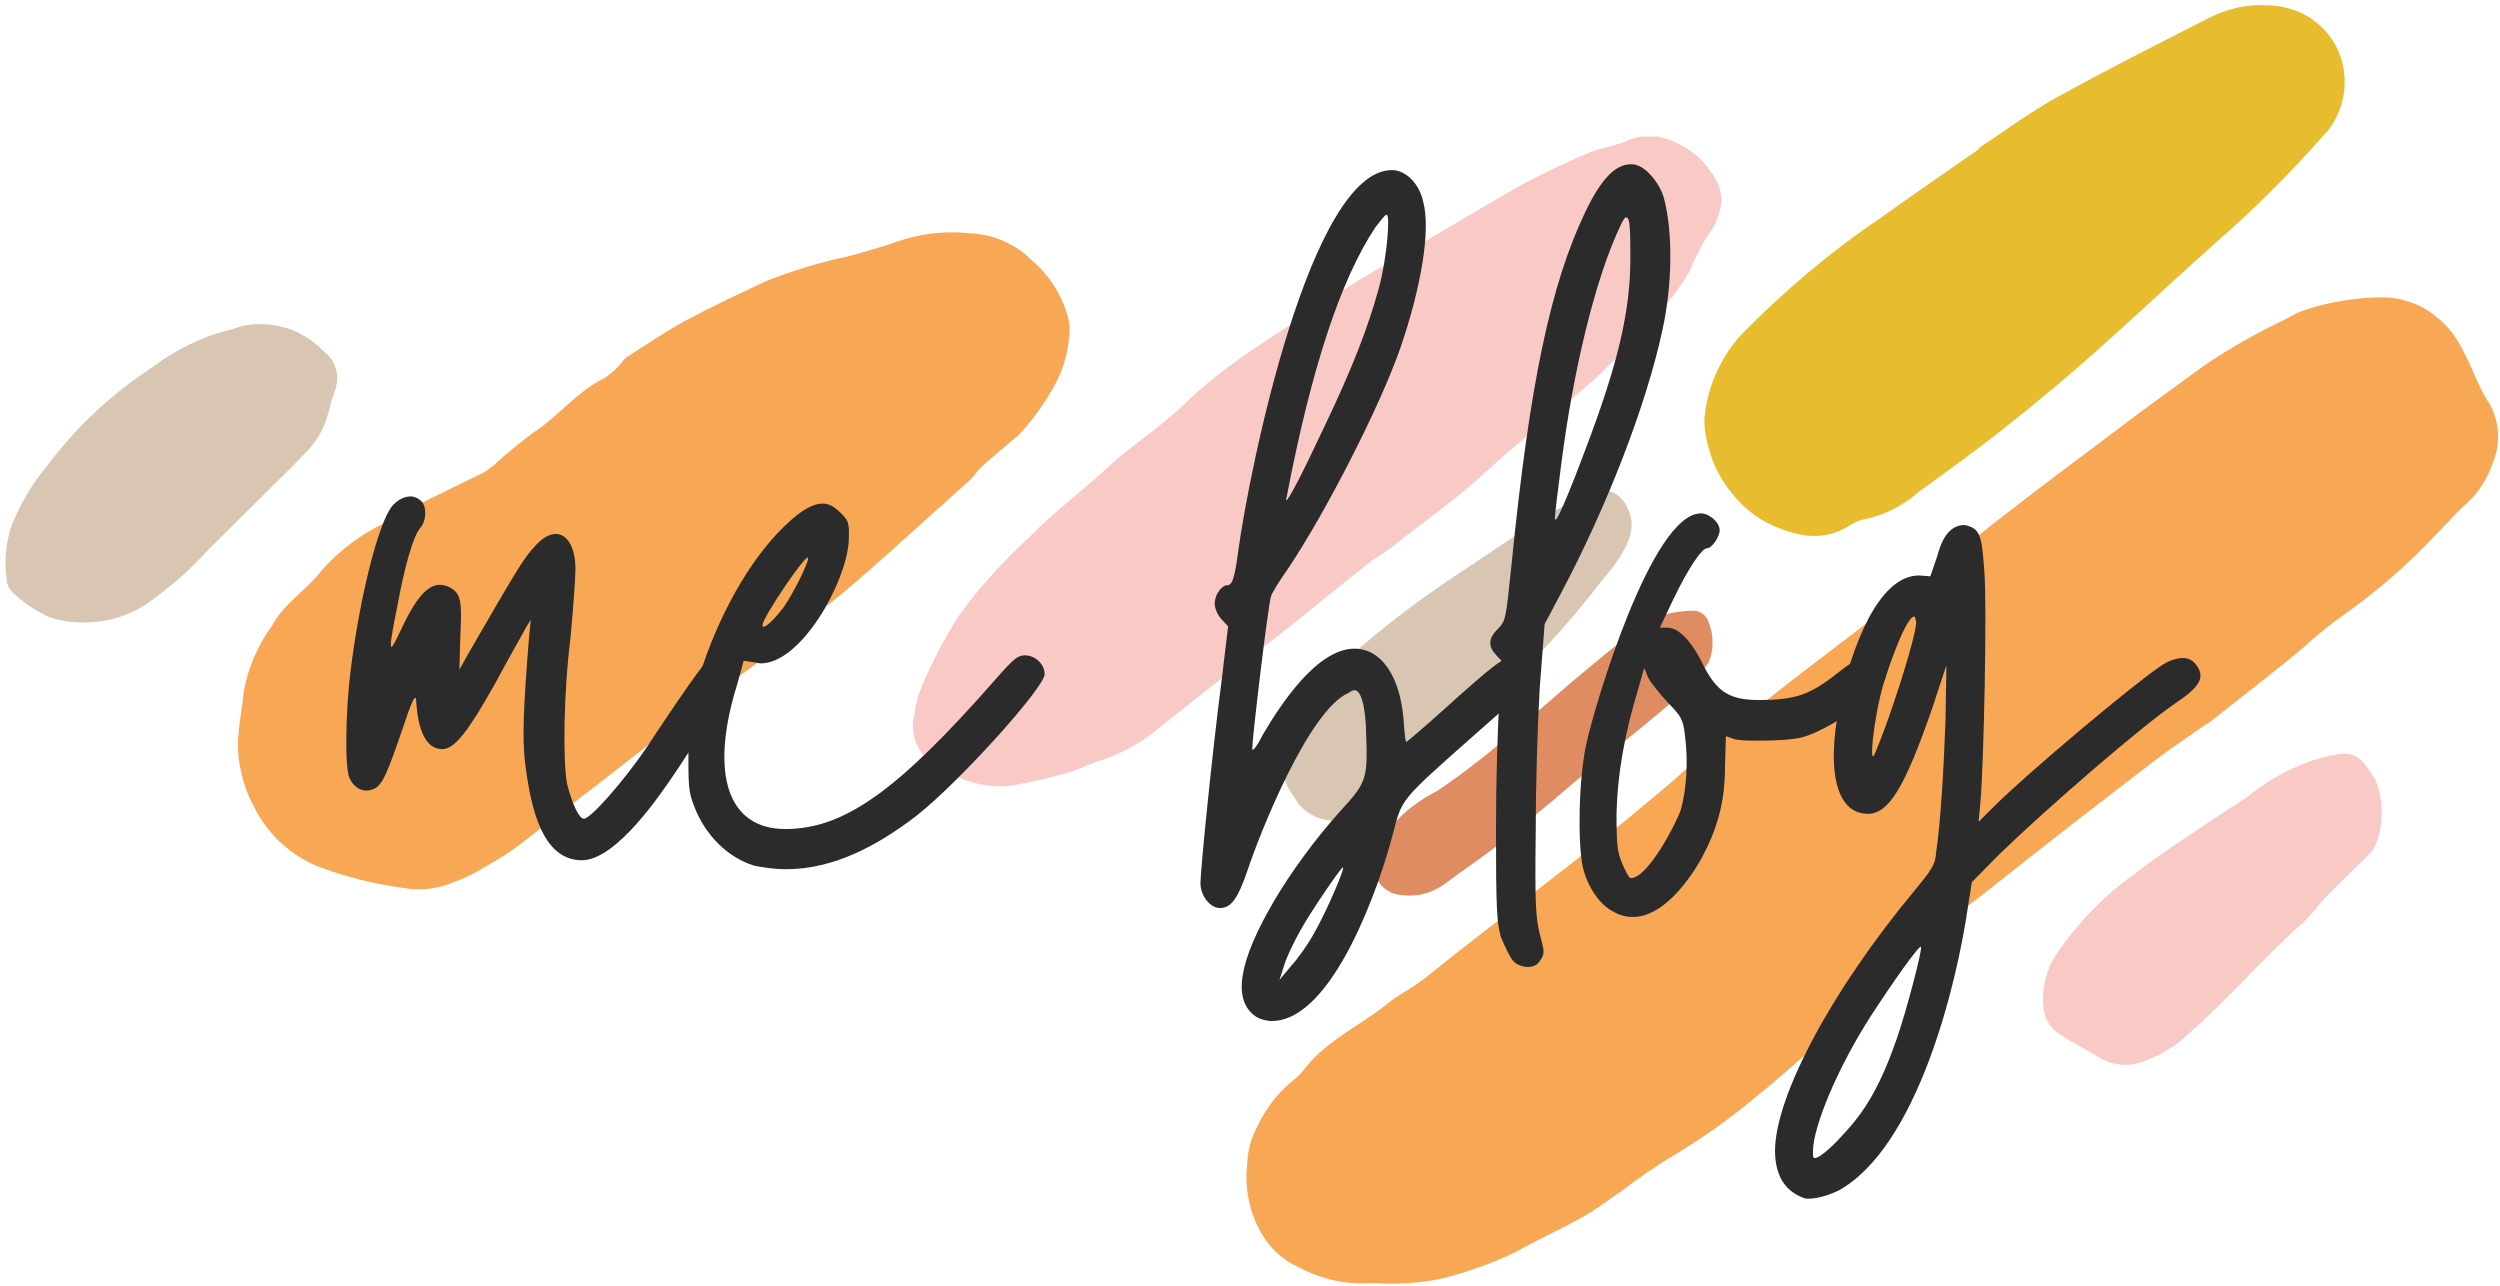 <?xml version="1.0" encoding="utf-8"?>
<!-- Generator: Adobe Illustrator 24.0.0, SVG Export Plug-In . SVG Version: 6.00 Build 0)  -->
<svg version="1.1" id="Layer_1" xmlns="http://www.w3.org/2000/svg" xmlns:xlink="http://www.w3.org/1999/xlink" x="0px" y="0px"
	 viewBox="0 0 560 288" style="enable-background:new 0 0 560 288;" xml:space="preserve">
<style type="text/css">
	.st0{clip-path:url(#SVGID_1_);}
	.st1{clip-path:url(#SVGID_2_);}
	.st2{clip-path:url(#SVGID_3_);}
	.st3{clip-path:url(#SVGID_4_);}
	.st4{fill:#F8A754;}
	.st5{clip-path:url(#SVGID_5_);}
	.st6{clip-path:url(#SVGID_6_);}
	.st7{clip-path:url(#SVGID_7_);}
	.st8{clip-path:url(#SVGID_8_);}
	.st9{clip-path:url(#SVGID_9_);}
	.st10{clip-path:url(#SVGID_10_);}
	.st11{clip-path:url(#SVGID_11_);}
	.st12{clip-path:url(#SVGID_12_);}
	.st13{fill:#F9C9C5;}
	.st14{clip-path:url(#SVGID_13_);}
	.st15{clip-path:url(#SVGID_14_);}
	.st16{clip-path:url(#SVGID_15_);}
	.st17{clip-path:url(#SVGID_16_);}
	.st18{fill:#E7BC2F;}
	.st19{clip-path:url(#SVGID_17_);}
	.st20{clip-path:url(#SVGID_18_);}
	.st21{clip-path:url(#SVGID_19_);}
	.st22{clip-path:url(#SVGID_20_);}
	.st23{fill:#D8C6B3;}
	.st24{clip-path:url(#SVGID_21_);}
	.st25{clip-path:url(#SVGID_22_);}
	.st26{clip-path:url(#SVGID_23_);}
	.st27{clip-path:url(#SVGID_24_);}
	.st28{clip-path:url(#SVGID_25_);}
	.st29{clip-path:url(#SVGID_26_);}
	.st30{clip-path:url(#SVGID_27_);}
	.st31{clip-path:url(#SVGID_28_);}
	.st32{clip-path:url(#SVGID_29_);}
	.st33{clip-path:url(#SVGID_30_);}
	.st34{clip-path:url(#SVGID_31_);}
	.st35{clip-path:url(#SVGID_32_);}
	.st36{fill:#DF8C63;}
	.st37{fill:#2B2B2B;}
</style>
<g>
	<defs>
		<rect id="SVGID_65_" x="52.2" y="51.5" width="188.7" height="148"/>
	</defs>
	<clipPath id="SVGID_1_">
		<use xlink:href="#SVGID_65_"  style="overflow:visible;"/>
	</clipPath>
	<g class="st0">
		<g>
			<defs>
				<polygon id="SVGID_67_" points="393.5,-184.6 613.1,143.2 209.1,440.8 -10.5,112.9 				"/>
			</defs>
			<clipPath id="SVGID_2_">
				<use xlink:href="#SVGID_67_"  style="overflow:visible;"/>
			</clipPath>
			<g class="st1">
				<g>
					<defs>
						<polygon id="SVGID_69_" points="393.5,-184.6 613.1,143.2 209.1,440.8 -10.5,112.9 						"/>
					</defs>
					<clipPath id="SVGID_3_">
						<use xlink:href="#SVGID_69_"  style="overflow:visible;"/>
					</clipPath>
					<g class="st2">
						<g>
							<defs>
								<polygon id="SVGID_71_" points="393.5,-184.6 613.1,143.2 209.1,440.8 -10.5,112.9 								"/>
							</defs>
							<clipPath id="SVGID_4_">
								<use xlink:href="#SVGID_71_"  style="overflow:visible;"/>
							</clipPath>
							<g class="st3">
								<path class="st4" d="M228.2,97.4c-3,2.6-5.7,4.8-8.3,7.1c-0.9,0.8-1.5,1.9-2.3,2.7c-7.5,6.7-14.9,13.5-22.4,20.1
									c-4.3,3.8-8.6,7.5-13.3,10.9c-2.8,2.2-5.4,4.6-7.9,7.1c-1,0.9-2.1,1.7-3.3,2.4c-3.9,2.8-7.7,5.9-11.9,8.3
									c-5.1,3.5-9.9,7.4-14.5,11.6c-7.3,5.7-14.7,11.4-22.1,17.1c-2.5,1.9-5,4-7.6,5.8c-2.4,1.7-5,3.1-7.5,4.6
									c-1.6,0.9-3.3,1.7-5,2.3c-3.8,1.7-7.7,2.2-11.7,1.5c-6.6-0.9-13.1-2.5-19.4-4.9c-3.1-1.3-5.8-3.1-8.3-5.4
									c-2.4-2.3-4.4-5-5.9-8.1c-1.5-2.7-2.4-5.6-3-8.6s-0.6-6.1-0.2-9.2c0.3-2.7,0.8-5.2,1-7.8c1-5.4,3.1-10.3,6.3-14.7
									c2.9-5.3,7.8-8,11.3-12.6c4.7-5.2,10.2-9,16.5-11.6c1.3-0.7,2.5-1.8,3.8-2.4c4.9-2.4,9.8-4.8,14.7-7.2
									c1.2-0.5,2.2-1.2,3.2-2c2.9-2.7,6-5.2,9.2-7.6c5.6-3.6,9.7-9.2,15.8-12.1c1.5-1,2.9-2.2,4-3.7c0.3-0.4,0.7-0.7,1-1
									c4.4-2.8,8.6-5.7,13.2-8.2c5.8-3.1,11.8-5.9,17.7-8.7c6.2-2.5,12.6-4.4,19.2-5.8c3.4-1,6.9-1.9,10.2-3.1
									c5.2-1.8,10.4-2.5,15.9-2c0.6,0.1,1.1,0.1,1.6,0.1c2.4,0.2,4.6,0.8,6.8,1.8c2.2,1,4.2,2.3,5.9,4c3.9,3.3,6.7,7.5,8.2,12.5
									c0.5,1.6,0.6,3.2,0.4,4.8c-0.3,3.7-1.3,7.1-3,10.4C234.3,89.9,231.5,93.9,228.2,97.4z"/>
							</g>
						</g>
					</g>
				</g>
			</g>
		</g>
	</g>
</g>
<g>
	<defs>
		<rect id="SVGID_73_" x="279.2" y="66" width="280.8" height="222"/>
	</defs>
	<clipPath id="SVGID_5_">
		<use xlink:href="#SVGID_73_"  style="overflow:visible;"/>
	</clipPath>
	<g class="st5">
		<g>
			<defs>
				<polygon id="SVGID_75_" points="393.5,-184.6 613.1,143.2 209.1,440.8 -10.5,112.9 				"/>
			</defs>
			<clipPath id="SVGID_6_">
				<use xlink:href="#SVGID_75_"  style="overflow:visible;"/>
			</clipPath>
			<g class="st6">
				<g>
					<defs>
						<polygon id="SVGID_77_" points="393.5,-184.6 613.1,143.2 209.1,440.8 -10.5,112.9 						"/>
					</defs>
					<clipPath id="SVGID_7_">
						<use xlink:href="#SVGID_77_"  style="overflow:visible;"/>
					</clipPath>
					<g class="st7">
						<g>
							<defs>
								<polygon id="SVGID_79_" points="393.5,-184.6 613.1,143.2 209.1,440.8 -10.5,112.9 								"/>
							</defs>
							<clipPath id="SVGID_8_">
								<use xlink:href="#SVGID_79_"  style="overflow:visible;"/>
							</clipPath>
							<g class="st8">
								<path class="st4" d="M493.7,81.9c-5.6,4.1-11.3,8.2-16.9,12.4c-10.1,7.6-20.3,15.2-30.3,23c-5.2,4.1-10.1,8.6-15.2,12.7
									c-2.3,1.9-5,3.4-7.4,5.2c-7.3,5.6-14.7,11.2-22,16.8c-5.2,4.1-10.4,8.1-15.5,12.4c-3.8,3.2-7.4,6.8-11.2,10.1
									c-3.3,2.9-6.7,5.6-10,8.4c-4.5,3.7-9.1,7.3-13.7,10.9c-8.7,6.8-17.5,13.6-26.3,20.5c-2.5,2-4.9,4-7.5,5.9
									c-2.2,1.6-4.7,2.8-6.9,4.6c-6,4.9-13.3,8-18.4,14.4c-0.9,1.2-1.9,2.2-3.1,3.1c-3.6,3-6.3,6.8-8.2,11.2
									c-1.1,2.2-1.6,4.6-1.7,7c-0.4,3.1-0.2,6.1,0.5,9.1c0.7,3,2,5.8,3.7,8.3c1.9,2.6,4.3,4.6,7.2,5.9c5.2,2.8,10.7,4,16.6,3.6
									c5.1,0.3,10.1,0.1,15.1-0.9c5.8-1.4,11.5-3.4,16.9-6c5-2.8,10.3-5.2,15.3-8c3-1.7,5.7-3.8,8.5-5.7c3.8-2.9,7.7-5.6,11.7-8
									c6.7-4,13-8.5,19-13.6c5-3.9,9.6-8.3,14.5-12.4c3.3-2.8,6.8-5.5,10.1-8.2c0.8-0.5,1.4-1.2,2-2c6.6-10.2,16.5-16.5,25.5-23.7
									c11.8-9.4,23.7-18.6,35.7-27.8c4-3.1,8.1-5.8,12.2-8.7c0.3-0.2,0.7-0.4,1-0.6c7.1-5.6,14.2-11,21.1-16.8
									c3-2.8,6.2-5.3,9.6-7.7c7.1-5.1,13.7-10.8,19.7-17.2c2.5-2.4,4.7-5.2,7.3-7.4c2.7-2.5,4.6-5.5,5.8-9.1
									c0.5-1.1,0.8-2.3,1-3.5c0.2-1.2,0.2-2.4,0.1-3.7c-0.1-1.2-0.4-2.4-0.8-3.6c-0.4-1.2-0.9-2.2-1.6-3.2
									c-2.1-3.4-3.4-7.4-5.3-10.9c-0.9-1.8-1.9-3.5-3.2-5c-1.3-1.5-2.8-2.8-4.4-3.9c-1.6-1.1-3.4-1.9-5.2-2.4
									c-1.9-0.6-3.7-0.8-5.7-0.8c-5.8,0.1-11.4,1-16.9,2.8c-1.5,0.5-2.9,1.2-4.2,2C505.8,74.4,499.6,77.9,493.7,81.9z"/>
							</g>
						</g>
					</g>
				</g>
			</g>
		</g>
	</g>
</g>
<g>
	<defs>
		<rect id="SVGID_81_" x="204.1" y="30.6" width="182.6" height="146.4"/>
	</defs>
	<clipPath id="SVGID_9_">
		<use xlink:href="#SVGID_81_"  style="overflow:visible;"/>
	</clipPath>
	<g class="st9">
		<g>
			<defs>
				<polygon id="SVGID_83_" points="393.5,-184.6 613.1,143.2 209.1,440.8 -10.5,112.9 				"/>
			</defs>
			<clipPath id="SVGID_10_">
				<use xlink:href="#SVGID_83_"  style="overflow:visible;"/>
			</clipPath>
			<g class="st10">
				<g>
					<defs>
						<polygon id="SVGID_85_" points="393.5,-184.6 613.1,143.2 209.1,440.8 -10.5,112.9 						"/>
					</defs>
					<clipPath id="SVGID_11_">
						<use xlink:href="#SVGID_85_"  style="overflow:visible;"/>
					</clipPath>
					<g class="st11">
						<g>
							<defs>
								<polygon id="SVGID_87_" points="393.5,-184.6 613.1,143.2 209.1,440.8 -10.5,112.9 								"/>
							</defs>
							<clipPath id="SVGID_12_">
								<use xlink:href="#SVGID_87_"  style="overflow:visible;"/>
							</clipPath>
							<g class="st12">
								<path class="st13" d="M259.7,163c5.3-4.2,10.5-8.4,15.8-12.5c4.1-3.1,8.3-6.1,12.3-9.3c6.3-5,12.5-10.1,18.8-15.1
									c1.6-1.3,3.5-2.2,5.1-3.5c7.3-5.8,15-11.2,21.9-17.6c8.1-7.5,16.9-13.9,25-21.4c2.9-2.7,5.5-5.9,8.2-8.8
									c4.6-4,8.5-8.7,11.7-14.1c1-2.6,2.3-5.1,3.7-7.5c1.6-1.9,2.6-4.1,3.2-6.6c0.4-2.2,0.1-4.3-1-6.3c-0.8-1.4-1.7-2.6-2.7-3.8
									s-2.2-2.1-3.5-3c-1.3-0.8-2.6-1.5-4-2.1c-1.4-0.5-2.9-0.9-4.4-1c-2,0-3.8,0.4-5.6,1.3c-3,1.1-6.3,1.6-9.2,2.9
									c-5,2.2-10,4.5-14.9,7.2C333,45.9,326,50,319,54.2c-7.1,4.2-14.4,8.2-21.2,12.8c-11.2,7.6-23.1,14.2-32.9,23.9
									c-4.2,4-9,7.3-13.6,11c-1.9,1.6-3.8,3.4-5.6,5c-5,4.4-10.2,8.4-14.9,13.2c-5.9,5.4-11.3,11.3-16,17.8
									c-3.5,5.5-6.6,11.4-9,17.6c-0.4,1.3-0.7,2.6-0.9,4c-2,7.8,3.6,12.7,9.9,14.7c3.8,1.6,7.7,2.2,11.8,1.8
									c4.2-0.8,8.4-1.7,12.5-2.9c2.6-0.7,5-2.1,7.6-2.8C251.4,168.7,255.8,166.3,259.7,163z"/>
							</g>
						</g>
					</g>
				</g>
			</g>
		</g>
	</g>
</g>
<g>
	<defs>
		<rect id="SVGID_89_" x="380.5" width="145.8" height="120.7"/>
	</defs>
	<clipPath id="SVGID_13_">
		<use xlink:href="#SVGID_89_"  style="overflow:visible;"/>
	</clipPath>
	<g class="st14">
		<g>
			<defs>
				<polygon id="SVGID_91_" points="393.5,-184.6 613.1,143.2 209.1,440.8 -10.5,112.9 				"/>
			</defs>
			<clipPath id="SVGID_14_">
				<use xlink:href="#SVGID_91_"  style="overflow:visible;"/>
			</clipPath>
			<g class="st15">
				<g>
					<defs>
						<polygon id="SVGID_93_" points="393.5,-184.6 613.1,143.2 209.1,440.8 -10.5,112.9 						"/>
					</defs>
					<clipPath id="SVGID_15_">
						<use xlink:href="#SVGID_93_"  style="overflow:visible;"/>
					</clipPath>
					<g class="st16">
						<g>
							<defs>
								<polygon id="SVGID_95_" points="393.5,-184.6 613.1,143.2 209.1,440.8 -10.5,112.9 								"/>
							</defs>
							<clipPath id="SVGID_16_">
								<use xlink:href="#SVGID_95_"  style="overflow:visible;"/>
							</clipPath>
							<g class="st17">
								<path class="st18" d="M443.3,33.4c-7.3,5.1-14.7,10.1-22,15.4C410,56.4,399.6,65.2,390,75c-2.2,2.4-4,5.2-5.4,8.2
									s-2.3,6.2-2.7,9.6c-0.2,1.4-0.1,2.7,0.1,4.1c0.3,2.1,0.9,4.2,1.6,6.2c0.8,2,1.8,3.9,3,5.6c1.2,1.8,2.6,3.3,4.1,4.8
									c1.6,1.4,3.2,2.6,5.1,3.6c5.8,2.8,12.3,4.7,18.7,0.5c1-0.7,2.1-1.1,3.3-1.3c4.5-1,8.6-3.1,12.1-6.2
									c6.6-4.8,13.3-9.6,19.7-14.7c6.7-5.3,13.4-10.9,19.8-16.6c9.1-8.1,18-16.5,27.1-24.6c8.5-7.4,16.5-15.4,24-23.9
									c0.8-0.8,1.5-1.7,2.1-2.7c0.6-1,1.1-2,1.5-3.1c0.4-1.1,0.7-2.2,0.9-3.4c0.2-1.2,0.2-2.3,0.2-3.5c-0.1-1.2-0.2-2.3-0.5-3.5
									c-0.3-1.1-0.7-2.2-1.2-3.3c-0.5-1-1.1-2-1.8-2.9c-0.7-0.9-1.5-1.7-2.4-2.5C517.8,4.1,516,3,514,2.3s-4-1.1-6.1-1.1
									c-4.5-0.3-8.8,0.7-12.9,2.7c-11.3,5.8-22.7,11.5-33.9,17.7c-6.2,3.4-12,7.7-17.9,11.6L443.3,33.4z"/>
							</g>
						</g>
					</g>
				</g>
			</g>
		</g>
	</g>
</g>
<g>
	<defs>
		<rect id="SVGID_97_" y="72.4" width="76.7" height="67.6"/>
	</defs>
	<clipPath id="SVGID_17_">
		<use xlink:href="#SVGID_97_"  style="overflow:visible;"/>
	</clipPath>
	<g class="st19">
		<g>
			<defs>
				<polygon id="SVGID_99_" points="393.5,-184.6 613.1,143.2 209.1,440.8 -10.5,112.9 				"/>
			</defs>
			<clipPath id="SVGID_18_">
				<use xlink:href="#SVGID_99_"  style="overflow:visible;"/>
			</clipPath>
			<g class="st20">
				<g>
					<defs>
						<polygon id="SVGID_101_" points="393.5,-184.6 613.1,143.2 209.1,440.8 -10.5,112.9 						"/>
					</defs>
					<clipPath id="SVGID_19_">
						<use xlink:href="#SVGID_101_"  style="overflow:visible;"/>
					</clipPath>
					<g class="st21">
						<g>
							<defs>
								<polygon id="SVGID_103_" points="393.5,-184.6 613.1,143.2 209.1,440.8 -10.5,112.9 								"/>
							</defs>
							<clipPath id="SVGID_20_">
								<use xlink:href="#SVGID_103_"  style="overflow:visible;"/>
							</clipPath>
							<g class="st22">
								<path class="st23" d="M34.2,82.2c-9,5.9-16.8,13.1-23.4,21.8c-3.4,4.1-6.2,8.7-8.2,13.7c-1.3,3.9-1.7,8-1.1,12.1
									c0,1,0.4,1.8,1,2.6c2.6,2.5,5.5,4.5,8.7,5.9c1.9,0.6,3.9,1,5.9,1.1c2,0.1,4,0,6-0.3s3.9-0.9,5.8-1.7
									c1.9-0.8,3.6-1.8,5.3-3.1c4.4-3.2,8.5-6.8,12.1-10.8c4.5-4.5,9-9,13.6-13.5c3.2-3.2,6.5-6.3,9.5-9.6
									c1.3-1.5,2.4-3.2,3.2-5.1c1-2.4,1.4-5,2.3-7.4c0.3-0.8,0.5-1.6,0.6-2.5c0.1-0.9,0-1.7-0.2-2.5c-0.2-0.8-0.5-1.6-1-2.3
									c-0.5-0.7-1-1.3-1.7-1.8c-1.3-1.4-2.8-2.6-4.4-3.5c-1.6-1-3.3-1.7-5.1-2.1c-1.8-0.5-3.6-0.6-5.5-0.6
									c-1.9,0.1-3.7,0.4-5.4,1.1C45.7,75.2,39.7,78.1,34.2,82.2z"/>
							</g>
						</g>
					</g>
				</g>
			</g>
		</g>
	</g>
</g>
<g>
	<defs>
		<rect id="SVGID_105_" x="457.2" y="167.3" width="76.7" height="72.4"/>
	</defs>
	<clipPath id="SVGID_21_">
		<use xlink:href="#SVGID_105_"  style="overflow:visible;"/>
	</clipPath>
	<g class="st24">
		<g>
			<defs>
				<polygon id="SVGID_107_" points="393.5,-184.6 613.1,143.2 209.1,440.8 -10.5,112.9 				"/>
			</defs>
			<clipPath id="SVGID_22_">
				<use xlink:href="#SVGID_107_"  style="overflow:visible;"/>
			</clipPath>
			<g class="st25">
				<g>
					<defs>
						<polygon id="SVGID_109_" points="393.5,-184.6 613.1,143.2 209.1,440.8 -10.5,112.9 						"/>
					</defs>
					<clipPath id="SVGID_23_">
						<use xlink:href="#SVGID_109_"  style="overflow:visible;"/>
					</clipPath>
					<g class="st26">
						<g>
							<defs>
								<polygon id="SVGID_111_" points="393.5,-184.6 613.1,143.2 209.1,440.8 -10.5,112.9 								"/>
							</defs>
							<clipPath id="SVGID_24_">
								<use xlink:href="#SVGID_111_"  style="overflow:visible;"/>
							</clipPath>
							<g class="st27">
								<path class="st13" d="M503,178.8c-2.2,1.4-5,3.2-7.7,5c-5.7,3.9-11.5,7.5-16.9,11.8c-7.3,5.1-13.4,11.5-18.4,19.1
									c-1,1.7-1.6,3.6-2,5.5c-0.4,2-0.5,3.9-0.2,5.9c0.2,1.2,0.6,2.4,1.3,3.4c0.7,1,1.6,1.8,2.7,2.4c2.8,1.9,5.9,3.4,8.8,5.2
									c1.5,0.8,3.1,1.3,4.9,1.4c1.7,0.1,3.4-0.2,5-0.9c3.3-1.2,6.4-3,9-5.4c9.2-7.9,17.1-17.3,26.2-25.4c2-1.8,3.5-4,5.3-5.9
									c3.2-3.2,6.4-6.3,9.6-9.5c0.4-0.4,0.8-0.8,1.1-1.2c1.1-2.5,1.8-5,1.8-7.8c0.1-2.7-0.4-5.3-1.5-7.9c-3.9-6.1-5-6.5-11.9-4.8
									C513.8,171.5,508.1,174.6,503,178.8z"/>
							</g>
						</g>
					</g>
				</g>
			</g>
		</g>
	</g>
</g>
<g>
	<defs>
		<rect id="SVGID_113_" x="285.4" y="109.4" width="81.3" height="75.6"/>
	</defs>
	<clipPath id="SVGID_25_">
		<use xlink:href="#SVGID_113_"  style="overflow:visible;"/>
	</clipPath>
	<g class="st28">
		<g>
			<defs>
				<polygon id="SVGID_115_" points="393.5,-184.6 613.1,143.2 209.1,440.8 -10.5,112.9 				"/>
			</defs>
			<clipPath id="SVGID_26_">
				<use xlink:href="#SVGID_115_"  style="overflow:visible;"/>
			</clipPath>
			<g class="st29">
				<g>
					<defs>
						<polygon id="SVGID_117_" points="393.5,-184.6 613.1,143.2 209.1,440.8 -10.5,112.9 						"/>
					</defs>
					<clipPath id="SVGID_27_">
						<use xlink:href="#SVGID_117_"  style="overflow:visible;"/>
					</clipPath>
					<g class="st30">
						<g>
							<defs>
								<polygon id="SVGID_119_" points="393.5,-184.6 613.1,143.2 209.1,440.8 -10.5,112.9 								"/>
							</defs>
							<clipPath id="SVGID_28_">
								<use xlink:href="#SVGID_119_"  style="overflow:visible;"/>
							</clipPath>
							<g class="st31">
								<path class="st23" d="M340,119.6c-4.8,3.2-9.6,6.5-14.5,9.7c-9.5,6.3-18.4,13.3-26.8,21.1c-4.3,4.2-8,8.9-11.2,14
									c-2.3,3.3-0.6,7.1,0.4,10.6c0.4,1.2,1,2.2,1.8,3.2c0.4,0.7,0.8,1.3,1.2,1.9c0.5,0.6,1,1.1,1.6,1.5c0.6,0.5,1.2,0.8,1.8,1.2
									c0.7,0.3,1.3,0.6,2,0.7c0.7,0.2,1.4,0.3,2.1,0.3c0.7,0,1.4,0,2.2-0.2c0.7-0.1,1.4-0.3,2.1-0.6c0.7-0.3,1.3-0.6,1.9-1.1
									c6.3-3.9,12-8.5,17.2-13.9c5.2-4.9,10.8-9.5,15.9-14.4c7.4-7.1,14.3-14.7,20.6-22.9c1.4-1.8,3-3.5,4.2-5.4
									c2.3-3.6,4.3-7.3,1.9-11.8c-0.3-0.7-0.8-1.4-1.4-2c-0.6-0.6-1.2-1-2-1.3c-0.7-0.3-1.5-0.5-2.3-0.4c-0.8,0-1.5,0.2-2.3,0.5
									c-2.6,1.1-5.2,2.6-7.7,3.9c-1.5,0.8-2.9,1.8-4.4,2.7c-1.5,0.9-2.9,1.7-4.4,2.6L340,119.6z"/>
							</g>
						</g>
					</g>
				</g>
			</g>
		</g>
	</g>
</g>
<g>
	<defs>
		<rect id="SVGID_121_" x="306.8" y="135.2" width="78.2" height="66"/>
	</defs>
	<clipPath id="SVGID_29_">
		<use xlink:href="#SVGID_121_"  style="overflow:visible;"/>
	</clipPath>
	<g class="st32">
		<g>
			<defs>
				<polygon id="SVGID_123_" points="393.5,-184.6 613.1,143.2 209.1,440.8 -10.5,112.9 				"/>
			</defs>
			<clipPath id="SVGID_30_">
				<use xlink:href="#SVGID_123_"  style="overflow:visible;"/>
			</clipPath>
			<g class="st33">
				<g>
					<defs>
						<polygon id="SVGID_125_" points="393.5,-184.6 613.1,143.2 209.1,440.8 -10.5,112.9 						"/>
					</defs>
					<clipPath id="SVGID_31_">
						<use xlink:href="#SVGID_125_"  style="overflow:visible;"/>
					</clipPath>
					<g class="st34">
						<g>
							<defs>
								<polygon id="SVGID_127_" points="393.5,-184.6 613.1,143.2 209.1,440.8 -10.5,112.9 								"/>
							</defs>
							<clipPath id="SVGID_32_">
								<use xlink:href="#SVGID_127_"  style="overflow:visible;"/>
							</clipPath>
							<g class="st35">
								<path class="st36" d="M354.7,173.5c6.2-5.1,12.6-10.1,18.7-15.3c3.2-2.9,6.3-6.1,9.1-9.4c0.8-1.6,1.2-3.4,1.1-5.2
									c0-1.8-0.5-3.6-1.3-5.2c-0.7-0.9-1.5-1.4-2.6-1.6c-2.9,0-5.7,0.4-8.4,1.4c-3.2,1.7-6.3,3.8-9.1,6.2
									c-3.5,2.8-6.9,5.7-10.4,8.6c-3.6,3.1-7.2,6.3-10.9,9.3c-6,5.4-12.4,10.4-19,14.9c-5.4,2.7-9.8,6.6-13.2,11.8
									c-0.3,0.5-0.6,1-0.8,1.6c-0.2,0.6-0.4,1.1-0.4,1.7c-0.1,0.6-0.1,1.2,0,1.8c0.1,0.6,0.2,1.2,0.4,1.7c0.2,0.6,0.4,1.1,0.8,1.6
									c0.3,0.5,0.7,0.9,1.1,1.3c0.4,0.4,0.9,0.7,1.4,1c0.5,0.3,1,0.5,1.6,0.6c1.8,0.4,3.6,0.4,5.4,0.1c1.8-0.4,3.5-1.1,5-2.1
									c3.6-2.7,7.3-5.2,10.9-7.9c3.6-2.7,7.1-5.5,10.5-8.4C348.1,179.2,351.3,176.3,354.7,173.5L354.7,173.5z"/>
							</g>
						</g>
					</g>
				</g>
			</g>
		</g>
	</g>
</g>
<g>
	<g>
		<g id="G">
			<path class="st37" d="M130.3,192.7c7.8,0,17.8-14.9,21.6-20.6c2.8-4.4,7-10.3,9.1-13.5c4.2-5.8,4.7-7.9,2.5-10.1
				c-0.8-0.8-1.7-1.4-2.8-1.4c-0.6,0-1.3,0.2-1.9,0.6c-1.5,0.8-12.5,17.5-14,19.8c-5.1,7.5-12.5,15.9-14,15.9
				c-1.1,0-2.6-3.2-3.8-7.9c-0.9-5-0.8-20,0.8-32.7c0.6-6.5,1.1-13.3,1.1-15.3c0-5-1.9-7.9-4.4-7.9c-1.5,0-3.2,1-4.9,3
				c-2.3,2.4-4.5,6.2-14.8,24l-1.9,3.4l0.2-7.1c0.4-8.3,0.2-9.9-2.3-11.3c-0.8-0.4-1.5-0.6-2.3-0.6c-2.8,0-5.5,3.2-8.7,10.1
				c-1.1,2.4-1.9,3.8-2.1,3.8c-0.4,0,0-2.8,1.3-9.1c1.7-9.3,3.6-15.7,5.1-17.5c1.5-1.6,1.5-5,0.2-6.1c-0.6-0.6-1.5-1-2.3-1
				c-1.5,0-3,0.8-4.2,2.2c-3,3.8-7.2,20-9.3,37.1c-1.1,9.1-1.3,21.6-0.2,23.8c0.8,1.8,2.3,2.8,3.8,2.8c0.6,0,1.1-0.2,1.7-0.4
				c1.9-1,2.8-3,6.6-14.1c1.5-4.6,2.3-6.3,2.6-6.3c0,0,0.2,0,0.2,0.4c0.2,3.4,0.9,11.1,5.9,11.1c2.8,0,5.9-4.2,11.7-14.5
				c3.2-6,6.4-11.5,7-12.7l1.1-1.8l-0.4,4c-1.3,16.3-1.5,22.2-0.9,28C118.6,178.1,120.5,192.7,130.3,192.7z"/>
		</g>
	</g>
</g>
<g>
	<g>
		<g id="H">
			<path class="st37" d="M168.9,193.9c1.9,0.4,4.5,0.8,7.2,0.8c10.8,0,20.6-5.4,29.1-11.9c9.6-7.5,28.8-28.8,28.8-31.8
				c0-2.2-2.1-4.2-4.4-4.2c-1.7,0-2.6,0.8-6.8,5.6c-21.8,24.8-33.7,33.3-46.9,33.3c-12.9,0-17-12.3-10.8-32.3l1.5-5.4l2.5,0.4
				c0.4,0,0.9,0.2,1.3,0.2c9.1,0,19.1-18.1,19.7-27.2c0.2-4,0-4.6-1.3-6c-1.5-1.6-2.8-2.6-4.5-2.6c-2.8,0-6.1,2.4-10.2,6.7
				c-7.6,8.1-14.4,21-18.2,34.5c-1.5,5-1.7,6.9-1.7,14.3c0,7.5,0,9.1,1.3,12.3C158,187.2,163.1,192.1,168.9,193.9z M175.4,136.2
				c-1.7,2.2-3.6,4.2-4.4,4.2c-0.2,0-0.2-0.2-0.2-0.4c0-1.6,9.5-15.7,10.2-15.1C181.4,125.5,177.6,133.2,175.4,136.2z"/>
		</g>
	</g>
</g>
<g>
	<g>
	</g>
</g>
<g>
	<g>
		<g id="J">
			<path class="st37" d="M281.3,227.7c0.9,0.6,2.3,1,3.6,1c13.8,0,24.4-31.2,27.1-41.9c2.1-7.9,1.5-7.3,17.4-21.4
				c15.1-13.3,14.6-12.9,14.2-14.9c-0.6-2.4-1.9-3.4-4.4-3.4c-2.3,0-4.2,1.4-16.3,12.3c-4.2,3.8-7.8,6.8-7.9,6.8
				c-0.2,0-0.4-2.2-0.6-5c-0.8-9.9-5.1-15.9-11-15.9c-8.5,0-16.8,12.9-20.6,19.4c-1.3,2.6-2.3,3.8-2.3,3c0-2.4,3.6-32.5,4.2-34.1
				c0.2-0.8,2.1-3.8,4-6.5c8.1-12.1,20.3-35.7,25-49.2c4.7-13.7,6.8-26.4,5.1-32.7c-0.9-4.2-4-7.1-7-7.1
				c-18.2,0-31.8,66.3-34.4,85.1c-0.8,6-1.3,7.9-2.5,7.9c-1.3,0-2.8,2.2-2.8,4c0,1.2,0.6,2.6,1.5,3.6l1.5,1.6l-1.5,12.5
				c-2.1,16.1-4.7,42.3-4.7,45c0,2.8,2.1,5.6,4.4,5.6c2.5,0,4-2.2,6.1-8.3c2.8-8.5,13.8-36.1,22.7-39.9c0.6-0.4,0.9-0.6,1.3-0.6
				c2.3,0,2.6,8.1,2.6,9.3c0.4,10.5,0.2,11.3-5.7,17.7c-5.7,6.3-11.2,13.9-14.9,20.2C277.4,215.4,276,224.1,281.3,227.7z
				 M294.6,208.6c-1.5,2.8-4,6.3-5.5,7.9l-2.5,3l1.1-3.4c0.6-2,2.3-5.4,3.6-7.7c2.3-4.2,9.1-14.1,9.5-14.1
				C301.4,194.3,297.2,204,294.6,208.6z M296.5,95.9c-5.1,10.9-7.9,16.1-8.3,16.1c-0.2,0-0.2-0.2,0-0.6
				c5.5-28.8,12.1-48.8,19.9-60.5c1.1-1.4,2.1-2.8,2.5-2.8c0.9,0,0,10.1-1.7,16.3C306.5,73.3,302.7,83,296.5,95.9z"/>
		</g>
	</g>
</g>
<g>
	<g>
		<g id="K">
			<path class="st37" d="M338.9,215.2c0.9,1,2.3,1.4,3.4,1.4c1.1,0,2.1-0.4,2.8-1.6c0.9-1.4,0.9-1.8-0.2-5.8
				c-0.9-3.8-1.1-6.8-0.9-22.6c0-10.5,0.4-24,0.9-32.5l1.1-14.3l3.6-6.8c10.4-19.6,19.1-42.1,22.7-58.7c2.3-10.1,2.5-22.2,0.4-30
				c-0.9-3.2-3.8-6.7-6.1-7.3c-0.4-0.2-0.9-0.2-1.3-0.2c-3.6,0-6.8,3.6-10.2,10.7c-7.8,16.3-12.5,38.7-16.5,78.8
				c-1.3,12.5-1.3,12.7-3,14.5c-2.3,2.2-2.3,4-0.4,6l1.5,1.6l-0.8,8.5c-0.4,4.6-0.8,17.7-0.8,28.8c0,18.1,0.2,21,1.1,24.2
				C337,211.8,338.1,214.2,338.9,215.2z M354.9,101.3c-4,10.7-6.1,15.1-6.4,15.1c-0.2,0-0.2-0.2-0.2-0.4c0-0.6,0.6-5.8,1.3-11.1
				c2.8-22.4,7.9-42.9,13.4-54.4c0.6-1.2,0.9-1.8,1.3-1.8c0.8,0,0.9,2.6,0.9,8.5C365.3,69.5,362.5,81.4,354.9,101.3z"/>
		</g>
	</g>
</g>
<g>
	<g>
		<g id="L">
			<path class="st37" d="M361.4,204.2c1.3,0.8,2.8,1.2,4.4,1.2c6.4,0,12.1-7.5,15.1-12.7c3.8-6.9,5.5-13.1,5.5-21l0.2-6.8l1.7,0.6
				c1.1,0.4,3.4,0.4,6.1,0.4c3.4,0,7.4-0.2,9.5-0.8c5.5-1.6,15.7-8.3,18-12.3c1.7-2.6-0.2-6-3.4-6c-1.1,0-3,1-5.9,3.2
				c-7,5.6-10,6.8-18.7,6.8c-6.4,0-9.3-1.8-12.3-7.7c-2.8-5.8-5.7-8.5-8.1-8.5h-1.7l3-6.3c3.4-7.1,6.4-11.5,7.6-11.5
				c1.1,0,2.8-2.6,2.8-4c0-1.8-2.3-3.8-4.2-3.8c-11,0-23.8,42.9-25.7,51.8c-1.7,7.9-1.9,21.8-0.8,27.2
				C355.5,198.5,358.3,202.7,361.4,204.2z M365.3,196.7c-0.4,0-1.1-1.4-1.9-3.2c-1.1-2.6-1.3-4-1.3-11.3c0.2-8.5,1.7-17.5,4.9-28
				l1.3-4.6l0.9,2.2c0.6,1.2,2.6,3.6,4.4,5.6c3,3,3.4,3.8,3.8,7.1c0.8,6,0.4,12.3-0.9,16.9C375.4,184.6,369.1,196.7,365.3,196.7z"/>
		</g>
	</g>
</g>
<g>
	<g>
		<g id="M">
			<path class="st37" d="M403.9,268.3c0.4,0.2,0.8,0.2,1.3,0.2c1.9,0,4.5-0.8,6.6-1.8c17.6-9.7,26.5-45.8,29.1-64.1l0.8-5l6.1-6.2
				c10.4-10.1,32.4-29.2,40.1-34.3c5.3-3.6,6.2-5.8,3.6-8.7c-0.6-0.6-1.5-1-2.5-1c-1.5,0-3.4,0.6-5.3,2
				c-6.2,4.2-29.1,23.4-36.9,31.1l-3.6,3.6l0.4-4.2c0.8-9.1,1.5-44.1,0.9-51.8c-0.6-8.3-0.9-9.7-4.4-10.5c-3.8,0-5.3,3.8-6.2,7.1
				l-1.5,4.4l-2.5-0.2c-9.6,0-15.1,17.5-17,25.2c-4.2,17.1-2.1,28.2,5.5,28.2c4.7,0,8.3-6,14.4-23.6l3.2-9.7l-0.2,12.1
				c-0.4,11.3-1.1,23-2.1,29.8c-0.2,2.8-0.9,3.8-5.1,8.9c-18.4,22.2-31,45.8-31,58.1C397.7,263.4,399.8,266.7,403.9,268.3z
				 M412.6,254.4c-0.8,1-4.7,5-6.1,5c-0.4,0-0.4-0.4-0.4-1.4c0-5.8,5.7-19,12.7-30c5.1-7.9,11.2-16.5,11.5-15.9
				c0.4,0.4-3.4,14.9-5.5,20.8C421.2,243.1,417.9,248.9,412.6,254.4z M422.9,161.2c-1.5,4.2-3,7.9-3.2,8.1c-0.9,1.2,0-7.5,1.7-14.3
				c0.4-2,5.3-16.9,7.4-16.9c0.2,0,0.2,0.4,0.4,1C429.5,140.5,426.8,150.1,422.9,161.2z"/>
		</g>
	</g>
</g>
</svg>
